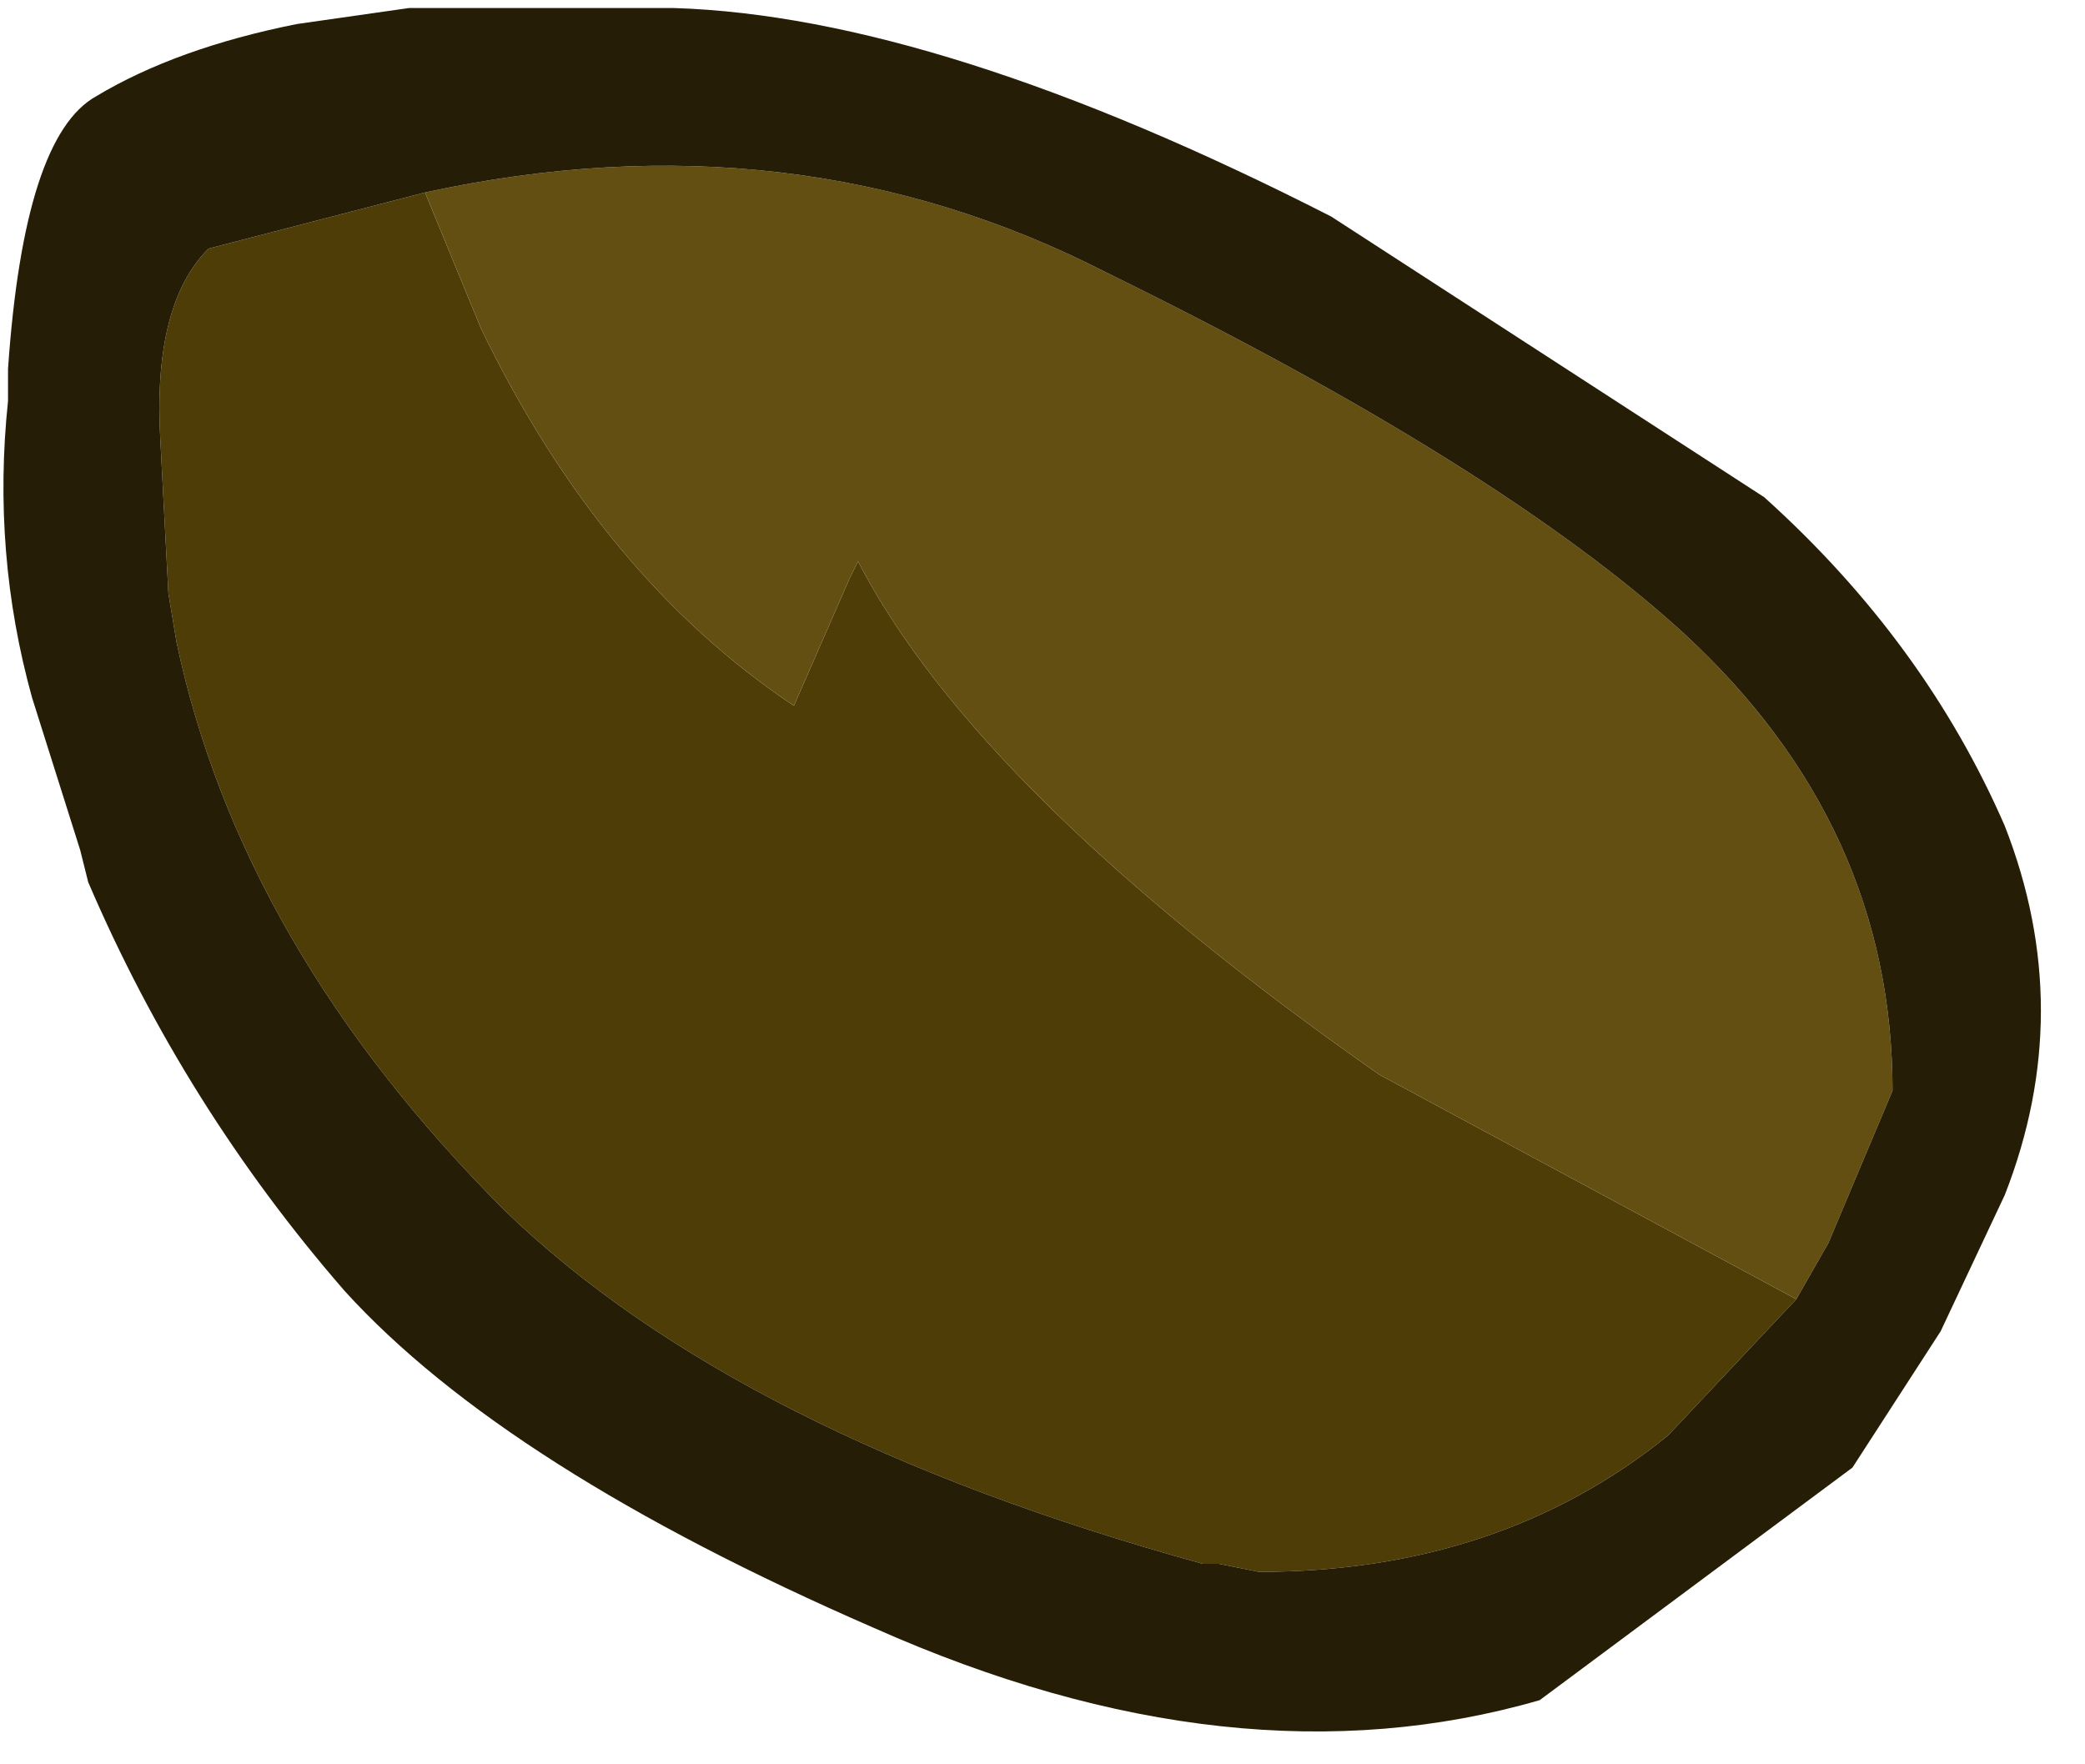 <?xml version="1.0" encoding="utf-8"?>
<svg version="1.1" id="Layer_1"
xmlns="http://www.w3.org/2000/svg"
xmlns:xlink="http://www.w3.org/1999/xlink"
xmlns:author="http://www.sothink.com"
width="13px" height="11px"
xml:space="preserve">
<g id="280" transform="matrix(1, 0, 0, 1, 0, 0)">
<path style="fill:#4F3D08;fill-opacity:1" d="M2.65,1.2L3 2.05Q3.75 3.6 4.95 4.4L5.3 3.6L5.35 3.5Q6.1 4.95 8.6 6.7L11.2 8.1L10.4 8.95Q9.35 9.8 7.85 9.8L7.6 9.75L7.5 9.75Q4.6 8.95 3.15 7.55Q1.5 5.9 1.1 4L1.05 3.7L1 2.75Q0.95 1.9 1.3 1.55L2.65 1.2" />
<path style="fill:#644F12;fill-opacity:1" d="M8.6,6.7Q6.1 4.95 5.35 3.5L5.3 3.6L4.95 4.4Q3.75 3.6 3 2.05L2.65 1.2Q4.95 0.7 6.9 1.7Q9.35 2.9 10.5 3.95Q11.8 5.15 11.8 6.8L11.4 7.75L11.2 8.1L8.6 6.7" />
<path style="fill:#251D06;fill-opacity:1" d="M12.5,5.15Q12.95 6.3 12.5 7.45L12.1 8.3L11.55 9.15L9.6 10.6Q7.7 11.15 5.45 10.15Q3.15 9.15 2.15 8.05Q1.15 6.9 0.55 5.5L0.5 5.3L0.2 4.35Q-0.05 3.45 0.05 2.5L0.05 2.3Q0.15 0.85 0.6 0.6Q1.1 0.3 1.85 0.15L2.55 0.05L2.75 0.05L4.2 0.05Q5.85 0.1 8.3 1.35L11 3.1Q12 4 12.5 5.15M1.3,1.55Q0.95 1.9 1 2.75L1.05 3.7L1.1 4Q1.5 5.9 3.15 7.55Q4.6 8.95 7.5 9.75L7.6 9.75L7.85 9.8Q9.35 9.8 10.4 8.95L11.2 8.1L11.4 7.75L11.8 6.8Q11.8 5.15 10.5 3.95Q9.35 2.9 6.9 1.7Q4.95 0.7 2.65 1.2L1.3 1.55" />
</g>
</svg>
